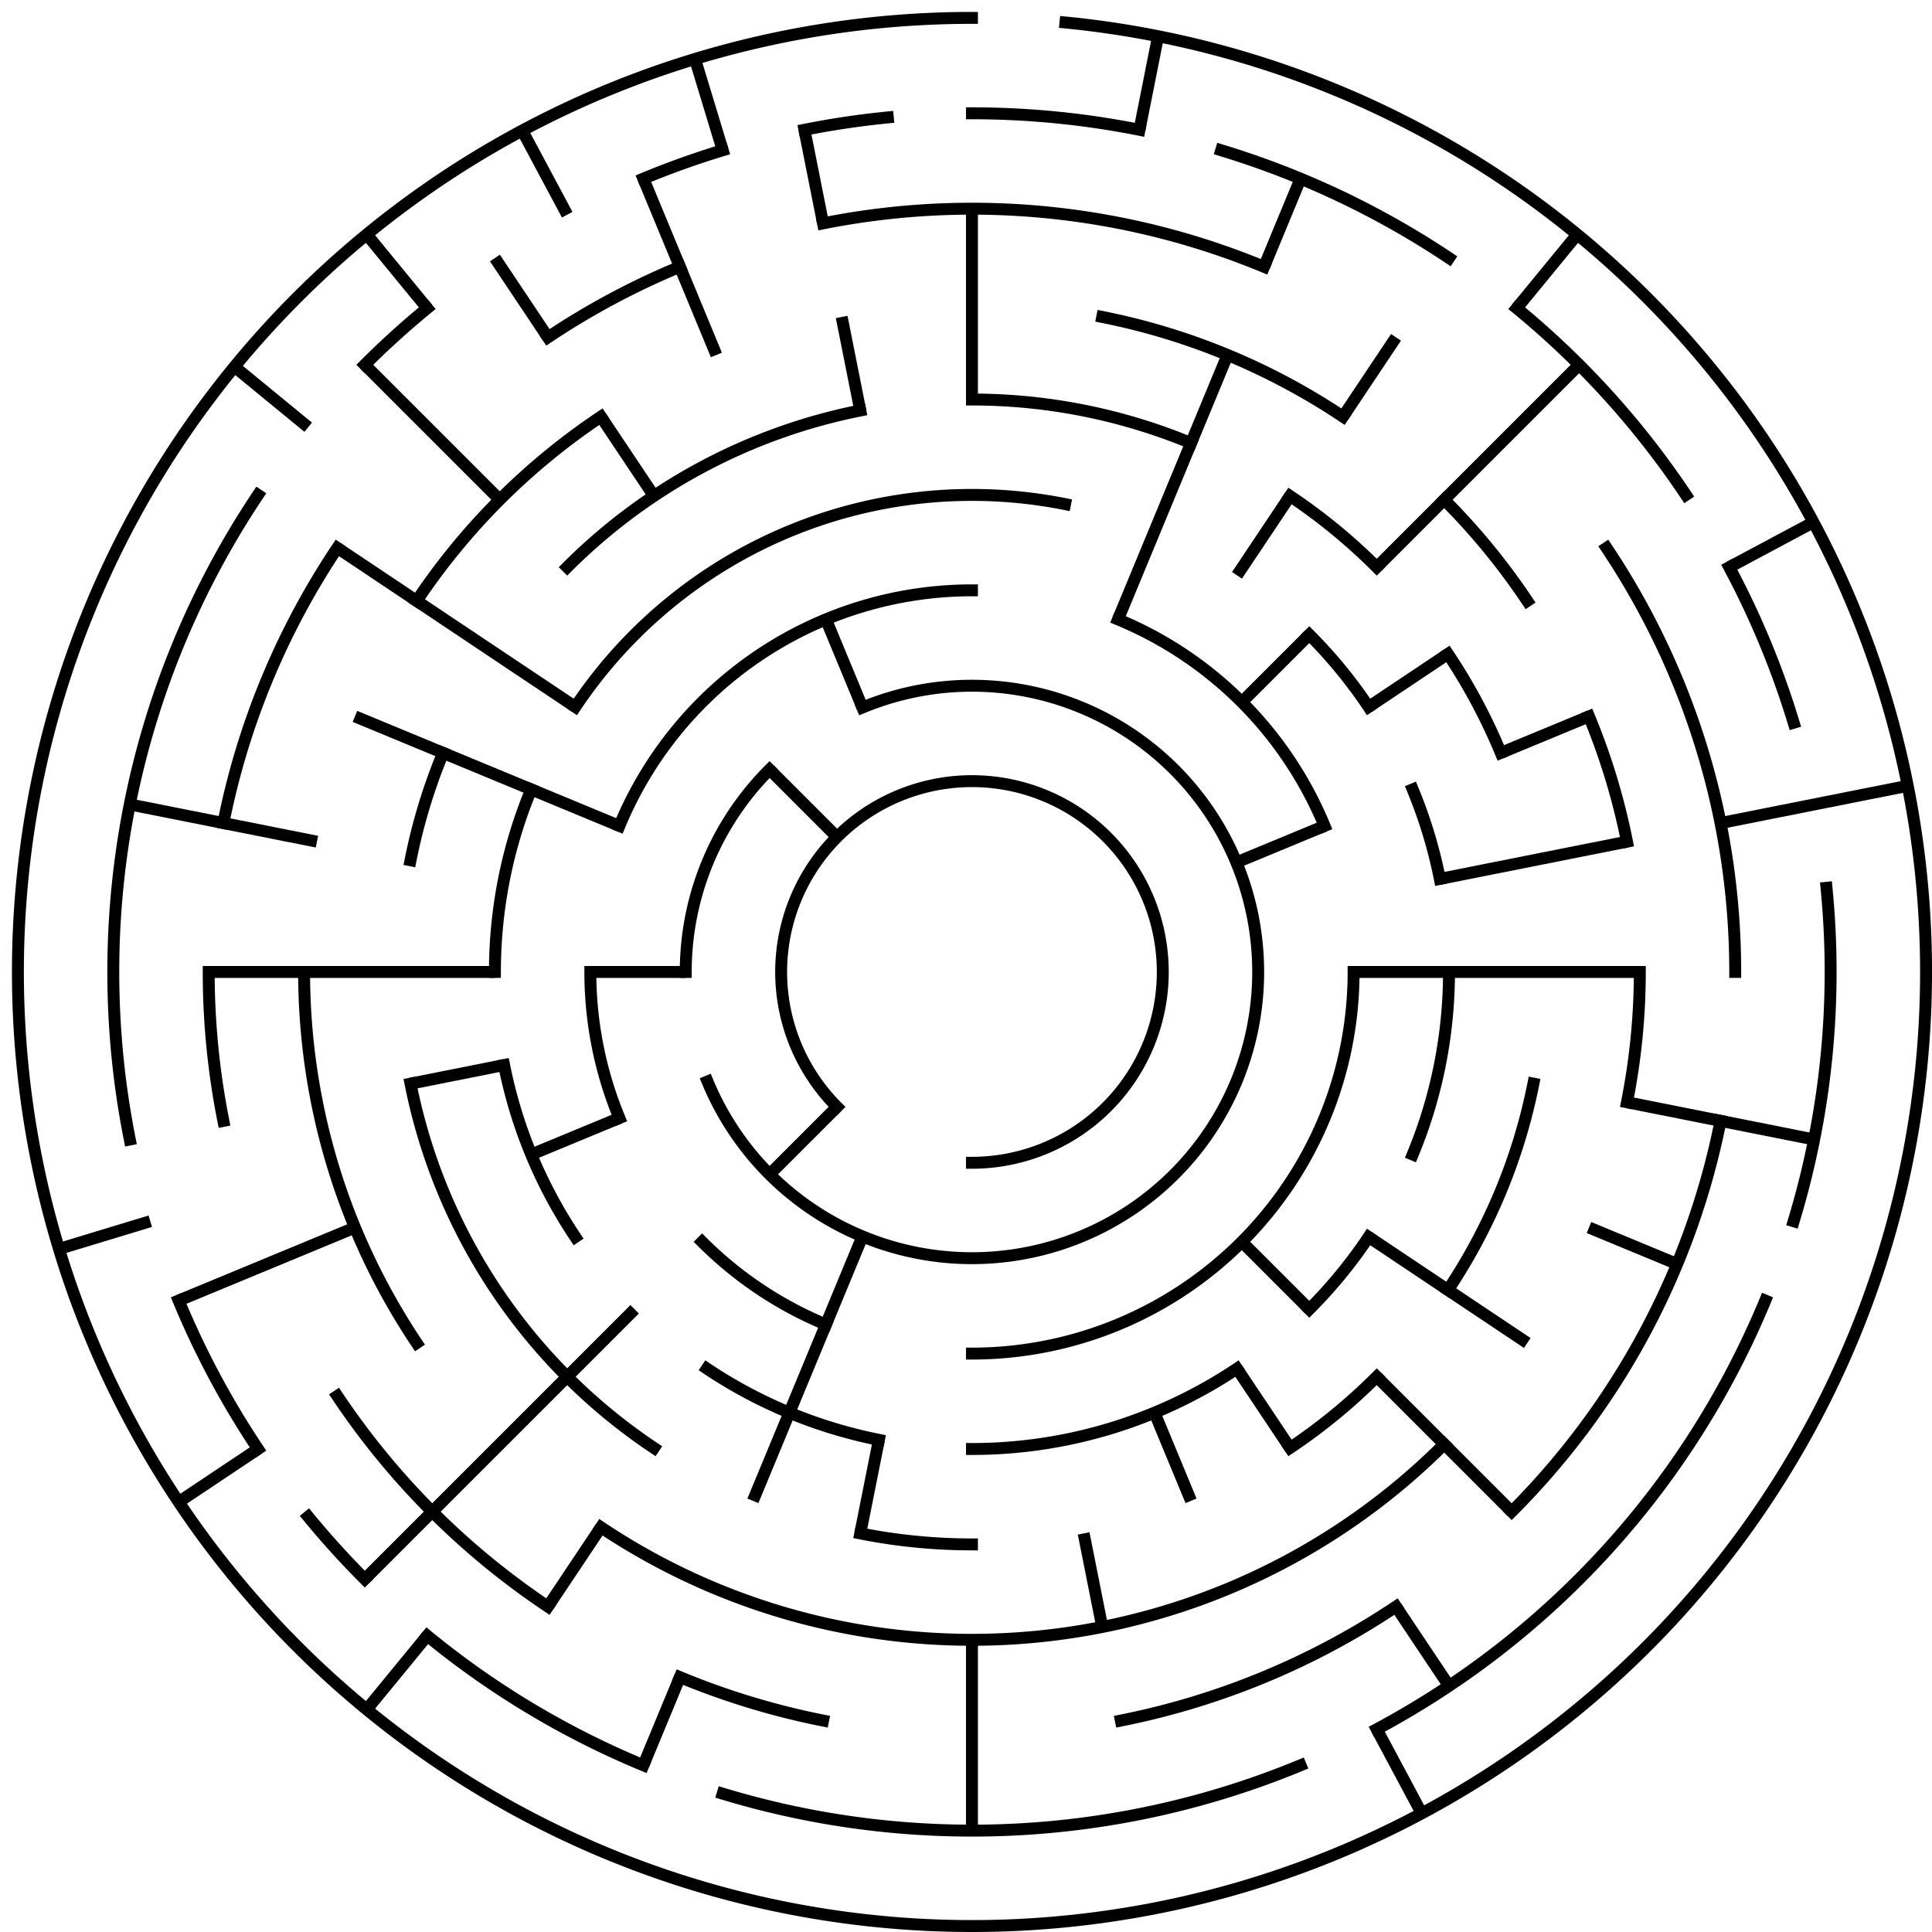 <?xml version="1.0" standalone="no"?>
<!DOCTYPE svg PUBLIC "-//W3C//DTD SVG 1.1//EN" "http://www.w3.org/Graphics/SVG/1.1/DTD/svg11.dtd">
<svg width="324" height="324" version="1.1" xmlns="http://www.w3.org/2000/svg">
  <title>20 cells diameter theta maze</title>
  <desc>20 cells diameter theta maze generated by The Maze Generator Website (https://www.mazegenerator.net/).</desc>
  <g fill="none" stroke="#000000" stroke-width="2" stroke-linecap="square">
    <path d="M 140.373,185.627 A 32,32 0 1,1 163,195" />
    <path d="M 144.631,118.654 A 48,48 0 1,1 118.654,181.369" />
    <path d="M 115,163 A 48,48 0 0,1 129.059,129.059" />
    <path d="M 103.872,138.508 A 64,64 0 0,1 163,99" />
    <path d="M 187.492,103.872 A 64,64 0 0,1 222.128,138.508" />
    <path d="M 227,163 A 64,64 0 0,1 163,227" />
    <path d="M 138.508,222.128 A 64,64 0 0,1 117.745,208.255" />
    <path d="M 103.872,187.492 A 64,64 0 0,1 99,163" />
    <path d="M 96.482,118.554 A 80,80 0 0,1 178.607,84.537" />
    <path d="M 219.569,106.431 A 80,80 0 0,1 229.518,118.554" />
    <path d="M 236.91,132.385 A 80,80 0 0,1 241.463,147.393" />
    <path d="M 243,163 A 80,80 0 0,1 236.91,193.615" />
    <path d="M 229.518,207.446 A 80,80 0 0,1 219.569,219.569" />
    <path d="M 207.446,229.518 A 80,80 0 0,1 163,243" />
    <path d="M 147.393,241.463 A 80,80 0 0,1 118.554,229.518" />
    <path d="M 96.482,207.446 A 80,80 0 0,1 84.537,178.607" />
    <path d="M 83,163 A 80,80 0 0,1 89.09,132.385" />
    <path d="M 163,67 A 96,96 0 0,1 199.738,74.308" />
    <path d="M 216.335,83.179 A 96,96 0 0,1 230.882,95.118" />
    <path d="M 242.821,109.665 A 96,96 0 0,1 251.692,126.262" />
    <path d="M 257.155,181.729 A 96,96 0 0,1 242.821,216.335" />
    <path d="M 230.882,230.882 A 96,96 0 0,1 216.335,242.821" />
    <path d="M 163,259 A 96,96 0 0,1 144.271,257.155" />
    <path d="M 109.665,242.821 A 96,96 0 0,1 68.845,181.729" />
    <path d="M 68.845,144.271 A 96,96 0 0,1 74.308,126.262" />
    <path d="M 95.118,95.118 A 96,96 0 0,1 144.271,68.845" />
    <path d="M 184.85,53.152 A 112,112 0 0,1 225.224,69.875" />
    <path d="M 242.196,83.804 A 112,112 0 0,1 256.125,100.776" />
    <path d="M 266.475,120.139 A 112,112 0 0,1 272.848,141.15" />
    <path d="M 275,163 A 112,112 0 0,1 272.848,184.85" />
    <path d="M 242.196,242.196 A 112,112 0 0,1 100.776,256.125" />
    <path d="M 69.875,225.224 A 112,112 0 0,1 51,163" />
    <path d="M 69.875,100.776 A 112,112 0 0,1 100.776,69.875" />
    <path d="M 138.028,37.459 A 128,128 0 0,1 211.983,44.743" />
    <path d="M 269.428,91.887 A 128,128 0 0,1 291,163" />
    <path d="M 288.541,187.972 A 128,128 0 0,1 253.51,253.51" />
    <path d="M 234.113,269.428 A 128,128 0 0,1 187.972,288.541" />
    <path d="M 138.028,288.541 A 128,128 0 0,1 114.017,281.257" />
    <path d="M 91.887,269.428 A 128,128 0 0,1 56.572,234.113" />
    <path d="M 37.459,187.972 A 128,128 0 0,1 35,163" />
    <path d="M 37.459,138.028 A 128,128 0 0,1 56.572,91.887" />
    <path d="M 91.887,56.572 A 128,128 0 0,1 114.017,44.743" />
    <path d="M 163,19 A 144,144 0 0,1 191.093,21.767" />
    <path d="M 204.801,25.201 A 144,144 0 0,1 243.002,43.268" />
    <path d="M 254.353,51.686 A 144,144 0 0,1 282.732,82.998" />
    <path d="M 289.997,95.119 A 144,144 0 0,1 300.799,121.199" />
    <path d="M 306.307,148.886 A 144,144 0 0,1 300.799,204.801" />
    <path d="M 296.039,218.106 A 144,144 0 0,1 230.881,289.997" />
    <path d="M 218.106,296.039 A 144,144 0 0,1 121.199,300.799" />
    <path d="M 107.894,296.039 A 144,144 0 0,1 71.647,274.314" />
    <path d="M 61.177,264.823 A 144,144 0 0,1 51.686,254.353" />
    <path d="M 43.268,243.002 A 144,144 0 0,1 29.961,218.106" />
    <path d="M 21.767,191.093 A 144,144 0 0,1 43.268,82.998" />
    <path d="M 61.177,61.177 A 144,144 0 0,1 71.647,51.686" />
    <path d="M 107.894,29.961 A 144,144 0 0,1 121.199,25.201" />
    <path d="M 134.907,21.767 A 144,144 0 0,1 148.886,19.693" />
    <path d="M 178.683,3.77 A 160,160 0 1,1 163,3" />
  </g>
  <g fill="none" stroke="#000000" stroke-width="2" stroke-linecap="butt">
    <line x1="163" y1="35" x2="163" y2="67" />
    <line x1="194.214" y1="6.074" x2="191.093" y2="21.767" />
    <line x1="218.106" y1="29.961" x2="211.983" y2="44.743" />
    <line x1="205.861" y1="59.525" x2="187.492" y2="103.872" />
    <line x1="234.113" y1="56.572" x2="225.224" y2="69.875" />
    <line x1="216.335" y1="83.179" x2="207.446" y2="96.482" />
    <line x1="264.503" y1="39.318" x2="254.353" y2="51.686" />
    <line x1="264.823" y1="61.177" x2="230.882" y2="95.118" />
    <line x1="219.569" y1="106.431" x2="208.255" y2="117.745" />
    <line x1="242.821" y1="109.665" x2="229.518" y2="118.554" />
    <line x1="304.107" y1="87.577" x2="289.997" y2="95.119" />
    <line x1="266.475" y1="120.139" x2="251.692" y2="126.262" />
    <line x1="222.128" y1="138.508" x2="207.346" y2="144.631" />
    <line x1="319.926" y1="131.786" x2="288.541" y2="138.028" />
    <line x1="272.848" y1="141.15" x2="241.463" y2="147.393" />
    <line x1="275" y1="163" x2="227" y2="163" />
    <line x1="304.233" y1="191.093" x2="272.848" y2="184.85" />
    <line x1="281.257" y1="211.983" x2="266.475" y2="205.861" />
    <line x1="256.125" y1="225.224" x2="229.518" y2="207.446" />
    <line x1="253.51" y1="253.51" x2="230.882" y2="230.882" />
    <line x1="219.569" y1="219.569" x2="208.255" y2="208.255" />
    <line x1="243.002" y1="282.732" x2="234.113" y2="269.428" />
    <line x1="216.335" y1="242.821" x2="207.446" y2="229.518" />
    <line x1="238.423" y1="304.107" x2="230.881" y2="289.997" />
    <line x1="199.738" y1="251.692" x2="193.615" y2="236.91" />
    <line x1="184.85" y1="272.848" x2="181.729" y2="257.155" />
    <line x1="163" y1="307" x2="163" y2="275" />
    <line x1="144.271" y1="257.155" x2="147.393" y2="241.463" />
    <line x1="107.894" y1="296.039" x2="114.017" y2="281.257" />
    <line x1="126.262" y1="251.692" x2="144.631" y2="207.346" />
    <line x1="91.887" y1="269.428" x2="100.776" y2="256.125" />
    <line x1="61.497" y1="286.682" x2="71.647" y2="274.314" />
    <line x1="61.177" y1="264.823" x2="106.431" y2="219.569" />
    <line x1="129.059" y1="196.941" x2="140.373" y2="185.627" />
    <line x1="29.965" y1="251.891" x2="43.268" y2="243.002" />
    <line x1="29.961" y1="218.106" x2="59.525" y2="205.861" />
    <line x1="89.09" y1="193.615" x2="103.872" y2="187.492" />
    <line x1="9.89" y1="209.446" x2="25.201" y2="204.801" />
    <line x1="68.845" y1="181.729" x2="84.537" y2="178.607" />
    <line x1="35" y1="163" x2="83" y2="163" />
    <line x1="99" y1="163" x2="115" y2="163" />
    <line x1="21.767" y1="134.907" x2="53.152" y2="141.15" />
    <line x1="59.525" y1="120.139" x2="103.872" y2="138.508" />
    <line x1="56.572" y1="91.887" x2="96.482" y2="118.554" />
    <line x1="39.318" y1="61.497" x2="51.686" y2="71.647" />
    <line x1="61.177" y1="61.177" x2="83.804" y2="83.804" />
    <line x1="129.059" y1="129.059" x2="140.373" y2="140.373" />
    <line x1="61.497" y1="39.318" x2="71.647" y2="51.686" />
    <line x1="82.998" y1="43.268" x2="91.887" y2="56.572" />
    <line x1="100.776" y1="69.875" x2="109.665" y2="83.179" />
    <line x1="87.577" y1="21.893" x2="95.119" y2="36.003" />
    <line x1="107.894" y1="29.961" x2="120.139" y2="59.525" />
    <line x1="138.508" y1="103.872" x2="144.631" y2="118.654" />
    <line x1="116.554" y1="9.89" x2="121.199" y2="25.201" />
    <line x1="134.907" y1="21.767" x2="138.028" y2="37.459" />
    <line x1="141.15" y1="53.152" x2="144.271" y2="68.845" />
  </g>
</svg>
